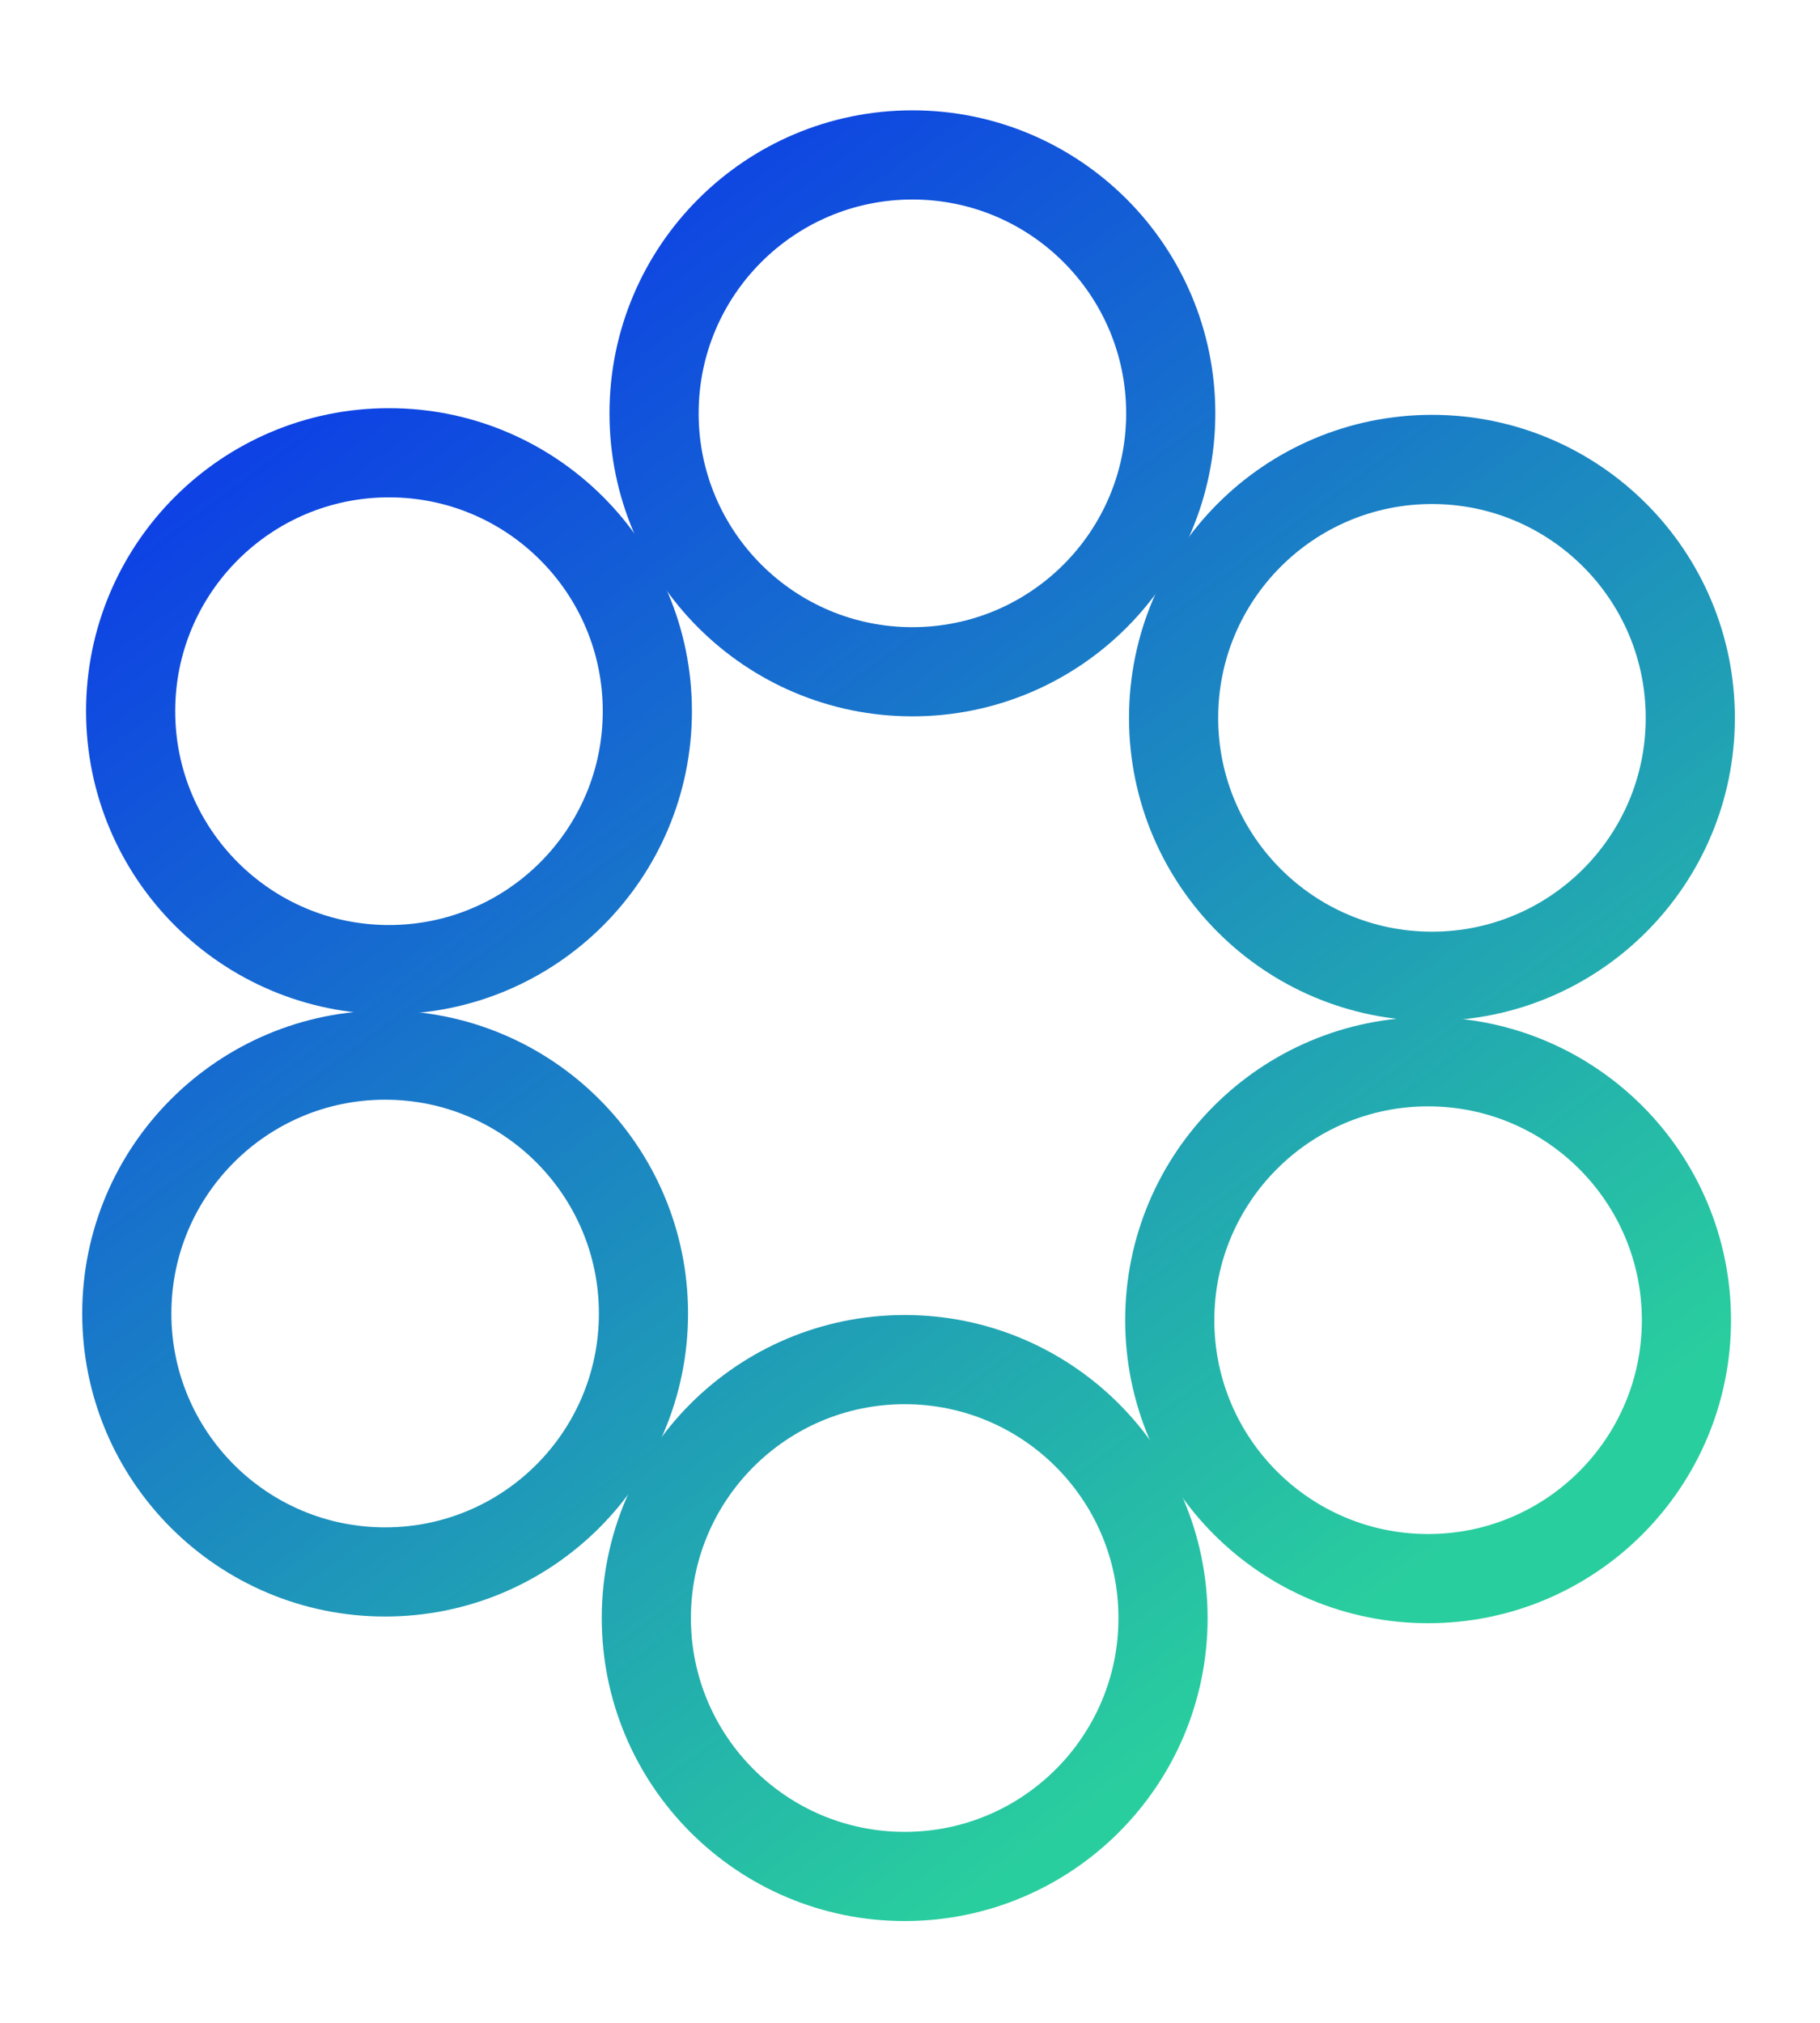 <svg width="72" height="80" viewBox="0 0 72 80" fill="none" xmlns="http://www.w3.org/2000/svg">
<path d="M35.79 74.211C41.434 74.211 46.01 69.635 46.01 63.991C46.01 58.346 41.434 53.77 35.79 53.77C30.145 53.77 25.569 58.346 25.569 63.991C25.569 69.635 30.145 74.211 35.79 74.211Z" stroke="url(#paint0_linear_711_19980)" stroke-width="3.527" stroke-miterlimit="10"/>
<path d="M15.236 62.168C20.88 62.168 25.456 57.593 25.456 51.948C25.456 46.304 20.88 41.728 15.236 41.728C9.591 41.728 5.016 46.304 5.016 51.948C5.016 57.593 9.591 62.168 15.236 62.168Z" stroke="url(#paint1_linear_711_19980)" stroke-width="3.527" stroke-miterlimit="10"/>
<path d="M15.389 38.347C21.033 38.347 25.609 33.771 25.609 28.126C25.609 22.482 21.033 17.906 15.389 17.906C9.744 17.906 5.168 22.482 5.168 28.126C5.168 33.771 9.744 38.347 15.389 38.347Z" stroke="url(#paint2_linear_711_19980)" stroke-width="3.527" stroke-miterlimit="10"/>
<path d="M36.095 26.567C41.739 26.567 46.315 21.992 46.315 16.347C46.315 10.703 41.739 6.127 36.095 6.127C30.451 6.127 25.875 10.703 25.875 16.347C25.875 21.992 30.451 26.567 36.095 26.567Z" stroke="url(#paint3_linear_711_19980)" stroke-width="3.527" stroke-miterlimit="10"/>
<path d="M56.649 38.61C62.293 38.61 66.869 34.034 66.869 28.39C66.869 22.745 62.293 18.17 56.649 18.17C51.004 18.17 46.428 22.745 46.428 28.39C46.428 34.034 51.004 38.61 56.649 38.61Z" stroke="url(#paint4_linear_711_19980)" stroke-width="3.527" stroke-miterlimit="10"/>
<path d="M56.496 62.432C62.141 62.432 66.716 57.856 66.716 52.212C66.716 46.567 62.141 41.991 56.496 41.991C50.852 41.991 46.276 46.567 46.276 52.212C46.276 57.856 50.852 62.432 56.496 62.432Z" stroke="url(#paint5_linear_711_19980)" stroke-width="3.527" stroke-miterlimit="10"/>
<defs>
<linearGradient id="paint0_linear_711_19980" x1="15.603" y1="14.008" x2="52.913" y2="64.616" gradientUnits="userSpaceOnUse">
<stop stop-color="#0E42E4"/>
<stop offset="1" stop-color="#29CE9E"/>
</linearGradient>
<linearGradient id="paint1_linear_711_19980" x1="15.603" y1="14.008" x2="52.913" y2="64.616" gradientUnits="userSpaceOnUse">
<stop stop-color="#0E42E4"/>
<stop offset="1" stop-color="#29CE9E"/>
</linearGradient>
<linearGradient id="paint2_linear_711_19980" x1="15.603" y1="14.008" x2="52.913" y2="64.616" gradientUnits="userSpaceOnUse">
<stop stop-color="#0E42E4"/>
<stop offset="1" stop-color="#29CE9E"/>
</linearGradient>
<linearGradient id="paint3_linear_711_19980" x1="15.603" y1="14.008" x2="52.913" y2="64.616" gradientUnits="userSpaceOnUse">
<stop stop-color="#0E42E4"/>
<stop offset="1" stop-color="#29CE9E"/>
</linearGradient>
<linearGradient id="paint4_linear_711_19980" x1="15.603" y1="14.008" x2="52.913" y2="64.616" gradientUnits="userSpaceOnUse">
<stop stop-color="#0E42E4"/>
<stop offset="1" stop-color="#29CE9E"/>
</linearGradient>
<linearGradient id="paint5_linear_711_19980" x1="15.603" y1="14.008" x2="52.913" y2="64.616" gradientUnits="userSpaceOnUse">
<stop stop-color="#0E42E4"/>
<stop offset="1" stop-color="#29CE9E"/>
</linearGradient>
</defs>
</svg>
